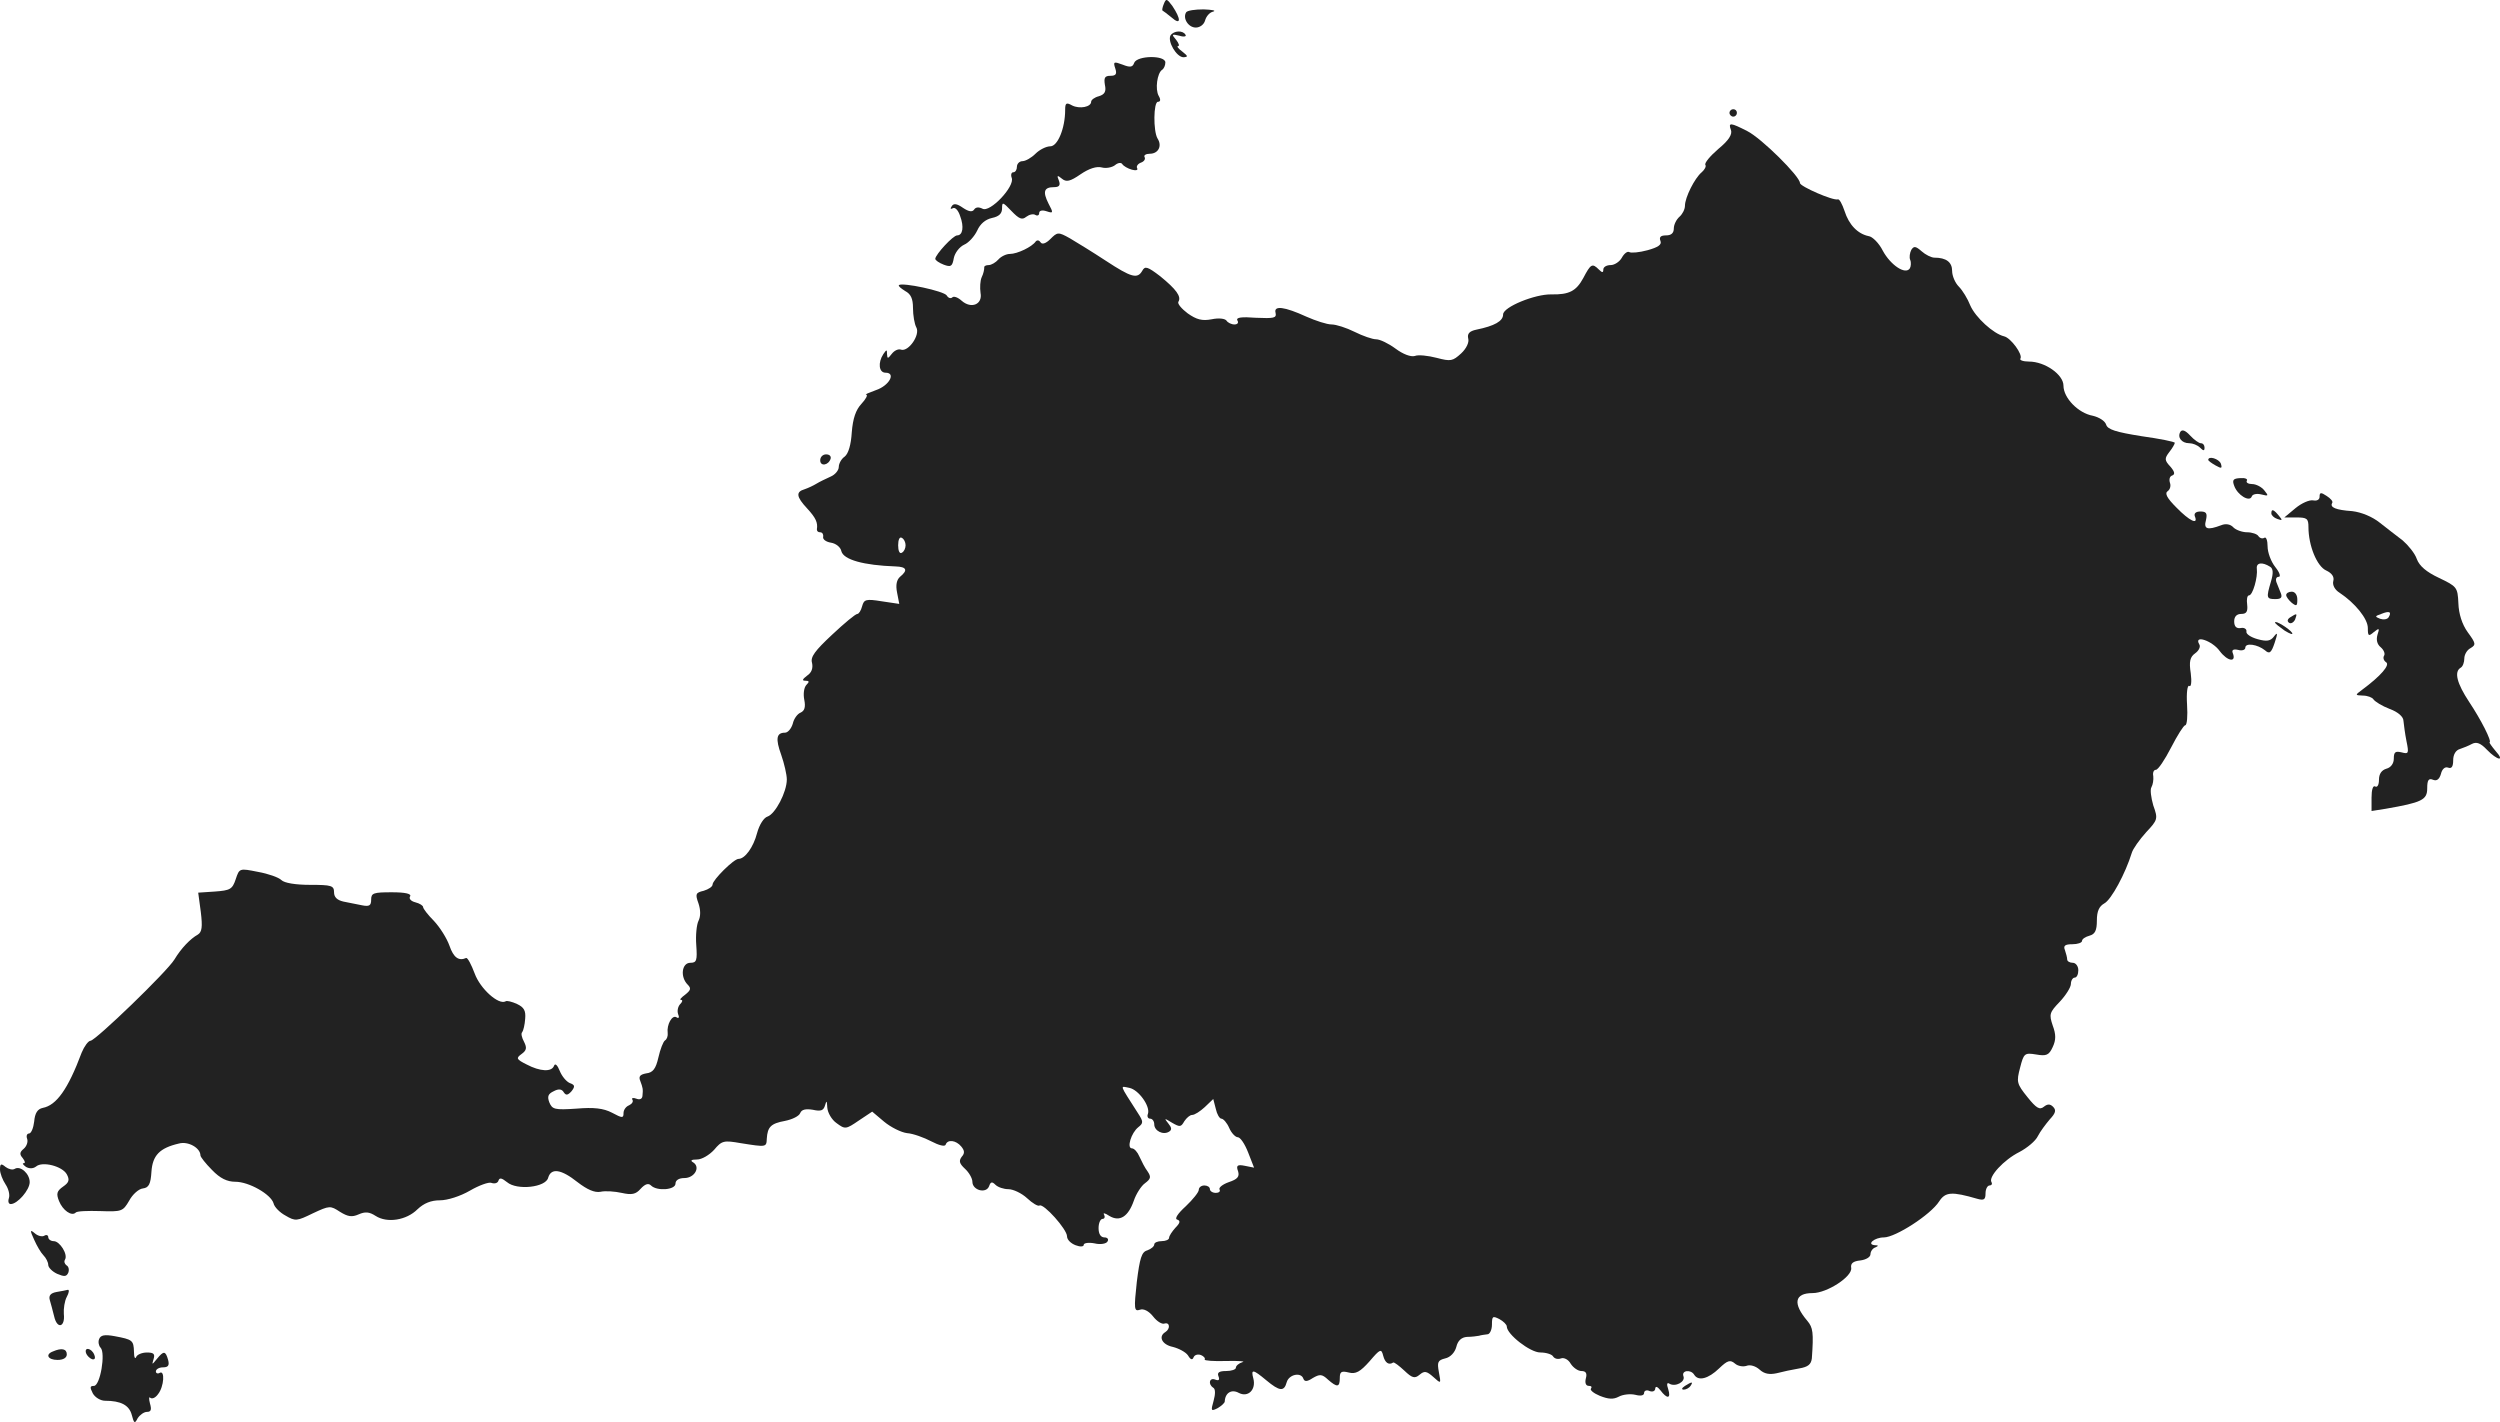 <?xml version="1.0" standalone="no"?>
<!DOCTYPE svg PUBLIC "-//W3C//DTD SVG 20010904//EN"
 "http://www.w3.org/TR/2001/REC-SVG-20010904/DTD/svg10.dtd">
<svg version="1.0" xmlns="http://www.w3.org/2000/svg"
 width="673.61pt" height="383.175pt" viewBox="0 0 673.61 383.175"
 preserveAspectRatio="xMidYMid meet">
<g transform="translate(-663,1247.426) scale(0.1,-0.1)"
fill="#222222" stroke="none">
<path d="M9766 12464 c-4 -9 -5 -17 -4 -18 2 -1 13 -9 25 -19 25 -22 26 -5 2
31 -15 20 -17 21 -23 6z"/>
<path d="M9826 12441 c-10 -16 6 -41 26 -41 11 0 22 8 25 19 3 11 12 22 22 24
9 3 -3 5 -26 6 -23 0 -44 -3 -47 -8z"/>
<path d="M9784 12379 c-9 -16 16 -59 35 -59 13 1 12 3 -3 15 -11 8 -16 15 -12
15 5 0 2 8 -5 17 -13 15 -12 16 9 11 12 -4 20 -2 16 3 -7 12 -31 11 -40 -2z"/>
<path d="M9686 12305 c-4 -12 -11 -13 -31 -5 -24 9 -26 8 -20 -10 5 -15 2 -20
-13 -20 -15 0 -18 -5 -15 -24 4 -18 0 -26 -16 -31 -12 -3 -21 -10 -21 -15 0
-14 -31 -20 -51 -10 -16 9 -19 7 -19 -12 0 -49 -20 -98 -40 -98 -11 0 -29 -9
-40 -20 -11 -11 -27 -20 -35 -20 -8 0 -15 -7 -15 -15 0 -8 -4 -15 -10 -15 -5
0 -7 -7 -4 -15 9 -23 -59 -95 -79 -83 -10 5 -18 4 -22 -2 -5 -8 -15 -6 -30 4
-17 12 -26 13 -31 4 -4 -6 -3 -8 3 -5 6 4 15 -5 20 -21 11 -29 7 -52 -8 -52
-11 0 -58 -51 -59 -63 0 -4 10 -11 23 -16 19 -7 23 -5 27 18 3 14 15 30 28 36
12 5 28 23 35 38 8 18 22 30 40 34 19 4 27 12 27 26 0 18 2 17 25 -7 21 -22
29 -25 40 -16 8 6 19 9 25 5 5 -3 10 -1 10 5 0 7 8 9 20 5 18 -6 19 -5 5 21
-16 32 -12 44 15 44 14 0 18 5 13 18 -6 14 -4 15 8 5 12 -10 22 -8 51 12 22
15 43 22 57 18 11 -3 27 0 35 6 8 7 17 8 20 3 3 -5 15 -12 26 -15 11 -3 17 -1
14 4 -3 5 2 12 10 15 9 3 13 10 10 15 -3 5 4 9 14 9 23 0 34 21 21 41 -12 20
-11 99 1 99 7 0 8 6 2 16 -10 18 -4 61 9 70 5 3 9 12 9 20 0 20 -76 19 -84 -1z"/>
<path d="M11290 12170 c0 -5 5 -10 10 -10 6 0 10 5 10 10 0 6 -4 10 -10 10 -5
0 -10 -4 -10 -10z"/>
<path d="M11294 12124 c4 -12 -6 -28 -34 -51 -22 -19 -38 -38 -35 -43 3 -4 -2
-13 -10 -20 -19 -16 -45 -68 -45 -90 0 -10 -7 -23 -15 -30 -8 -7 -15 -21 -15
-31 0 -13 -7 -19 -21 -19 -15 0 -19 -5 -15 -15 4 -10 -6 -17 -35 -25 -22 -6
-44 -8 -49 -5 -5 3 -14 -4 -20 -15 -6 -11 -20 -20 -30 -20 -11 0 -20 -5 -20
-12 0 -9 -3 -9 -12 0 -18 18 -22 15 -42 -23 -19 -35 -38 -45 -86 -44 -44 1
-130 -34 -130 -54 0 -18 -23 -31 -72 -41 -19 -4 -25 -11 -22 -24 3 -10 -5 -27
-19 -40 -23 -21 -28 -22 -66 -12 -23 6 -50 9 -59 5 -11 -3 -32 5 -52 20 -19
14 -42 25 -52 25 -10 0 -36 9 -58 20 -22 11 -50 20 -62 20 -13 0 -43 10 -68
21 -59 27 -89 31 -83 10 3 -14 -5 -15 -53 -13 -39 3 -54 1 -50 -7 4 -6 1 -11
-8 -11 -8 0 -18 5 -21 10 -4 6 -21 8 -40 4 -26 -5 -41 -1 -65 16 -16 12 -28
26 -25 31 9 14 -6 34 -49 69 -34 26 -41 28 -48 15 -13 -23 -29 -19 -99 27 -35
23 -79 50 -96 60 -32 18 -34 17 -53 -2 -12 -12 -22 -15 -26 -9 -4 6 -9 7 -13
3 -10 -15 -50 -34 -70 -34 -10 0 -24 -7 -31 -15 -7 -8 -19 -15 -26 -15 -8 0
-13 -3 -12 -7 0 -5 -2 -16 -7 -26 -4 -9 -5 -28 -3 -42 6 -31 -25 -44 -51 -21
-10 9 -21 13 -25 9 -4 -4 -11 -2 -15 5 -7 12 -120 36 -129 28 -2 -3 6 -9 17
-16 15 -8 21 -20 21 -46 0 -19 4 -43 9 -52 11 -20 -21 -66 -41 -60 -7 3 -18
-2 -25 -11 -11 -14 -12 -14 -13 -1 0 13 -1 13 -10 0 -15 -23 -12 -50 6 -50 29
0 10 -35 -26 -47 -19 -7 -31 -12 -26 -12 5 -1 -1 -12 -13 -25 -15 -16 -23 -39
-26 -77 -2 -33 -9 -57 -19 -65 -9 -6 -16 -19 -16 -28 0 -9 -10 -21 -22 -26
-13 -6 -30 -14 -38 -19 -8 -5 -23 -12 -32 -15 -24 -7 -23 -20 7 -52 23 -25 29
-38 26 -56 0 -5 3 -8 9 -8 6 0 9 -6 8 -12 -2 -7 8 -14 21 -16 13 -2 26 -12 28
-23 6 -23 60 -38 146 -41 30 -1 34 -10 12 -28 -9 -8 -12 -22 -8 -42 l6 -31
-47 7 c-43 7 -48 5 -53 -13 -3 -12 -9 -21 -13 -21 -5 0 -35 -25 -68 -56 -46
-43 -59 -60 -54 -76 3 -14 -1 -26 -13 -34 -13 -10 -15 -14 -5 -14 11 0 11 -3
3 -11 -7 -7 -9 -25 -6 -40 4 -20 1 -30 -10 -35 -8 -3 -18 -16 -21 -30 -4 -13
-13 -24 -21 -24 -23 0 -26 -16 -10 -60 8 -23 15 -53 15 -66 0 -34 -31 -93 -52
-100 -10 -3 -22 -22 -28 -44 -10 -39 -33 -70 -50 -70 -13 0 -70 -57 -70 -69 0
-6 -11 -13 -24 -17 -22 -5 -23 -9 -14 -34 6 -18 6 -35 0 -47 -5 -10 -8 -39 -6
-65 3 -42 1 -48 -16 -48 -23 0 -28 -38 -7 -59 10 -10 8 -15 -7 -27 -11 -8 -16
-14 -11 -14 5 0 4 -5 -2 -11 -6 -6 -9 -18 -6 -27 4 -9 2 -13 -4 -9 -12 8 -27
-20 -24 -42 1 -8 -2 -17 -7 -20 -5 -3 -13 -24 -18 -46 -7 -31 -15 -41 -33 -43
-16 -3 -21 -8 -16 -20 7 -19 8 -22 6 -41 -1 -8 -7 -11 -17 -7 -8 3 -13 2 -10
-3 3 -5 -1 -11 -9 -15 -8 -3 -15 -12 -15 -21 0 -14 -3 -14 -31 1 -23 12 -49
15 -96 11 -59 -4 -65 -2 -73 17 -6 16 -3 23 12 30 13 7 22 6 27 -3 6 -9 11 -8
21 3 10 13 9 17 -5 22 -9 4 -21 18 -27 33 -6 15 -12 21 -15 14 -6 -18 -38 -16
-74 3 -28 14 -29 17 -14 28 14 10 15 17 7 33 -6 11 -9 23 -5 26 3 4 7 20 8 36
2 22 -3 31 -22 40 -13 6 -28 10 -31 7 -19 -10 -68 34 -83 75 -9 24 -19 43 -23
42 -20 -9 -34 1 -45 33 -7 20 -26 50 -42 67 -16 16 -29 33 -29 37 0 4 -9 10
-21 13 -12 3 -18 10 -14 16 4 7 -13 11 -49 11 -50 0 -56 -2 -56 -20 0 -16 -5
-19 -25 -15 -14 3 -36 7 -50 10 -17 4 -25 12 -25 25 0 18 -7 20 -64 20 -40 0
-70 5 -78 13 -7 7 -35 17 -63 22 -50 10 -50 10 -60 -20 -9 -27 -15 -30 -56
-33 l-45 -3 7 -52 c5 -41 3 -54 -8 -61 -20 -11 -45 -37 -63 -67 -20 -33 -212
-218 -226 -219 -6 0 -17 -15 -24 -32 -37 -99 -68 -142 -105 -149 -14 -3 -21
-14 -23 -37 -2 -17 -8 -32 -14 -32 -5 0 -8 -6 -5 -14 3 -8 -1 -20 -9 -27 -11
-9 -12 -15 -3 -25 6 -8 8 -14 3 -14 -5 0 -2 -4 6 -10 9 -5 19 -5 27 1 17 15
71 1 83 -21 8 -15 6 -22 -10 -33 -17 -12 -19 -19 -11 -39 10 -25 34 -42 45
-31 3 4 33 5 66 4 58 -2 61 -1 78 28 9 17 26 32 37 33 16 2 21 12 23 45 3 44
22 64 74 76 25 7 58 -12 58 -32 0 -4 14 -22 31 -39 22 -23 41 -32 63 -32 37 0
96 -34 103 -58 2 -10 17 -25 32 -33 27 -16 31 -15 74 6 45 21 47 21 73 4 21
-13 32 -15 50 -7 18 8 29 7 46 -4 31 -20 83 -12 113 18 17 16 36 24 60 24 21
0 55 11 81 26 24 14 51 24 58 21 8 -3 17 -1 19 6 3 9 9 7 23 -4 27 -23 105
-14 111 12 8 27 35 23 79 -12 26 -20 46 -29 62 -26 13 3 39 1 57 -3 27 -6 38
-4 51 11 12 13 21 16 28 9 16 -16 66 -12 66 5 0 9 9 15 24 15 27 0 44 29 24
42 -9 5 -6 8 10 8 13 0 33 12 46 26 21 25 26 26 72 18 69 -11 69 -11 70 12 2
32 11 41 49 48 20 4 38 13 41 21 4 10 15 12 34 9 22 -5 29 -2 33 12 4 14 5 13
6 -6 1 -14 12 -33 25 -42 23 -17 25 -17 60 7 l36 24 32 -27 c18 -15 46 -29 62
-31 16 -1 46 -12 65 -22 21 -11 37 -15 39 -9 5 15 28 12 42 -5 9 -11 10 -18 1
-28 -8 -11 -6 -18 9 -32 11 -10 20 -26 20 -35 0 -23 37 -33 45 -12 4 12 8 13
17 4 7 -7 23 -12 35 -12 13 0 36 -11 50 -24 15 -14 30 -23 34 -20 11 6 74 -64
74 -83 0 -9 10 -19 23 -24 13 -5 22 -4 22 1 0 5 13 7 29 4 16 -4 32 -1 35 5 4
6 0 11 -8 11 -10 0 -16 9 -16 25 0 14 5 25 11 25 5 0 7 5 4 11 -4 6 2 5 14 -3
28 -17 51 -2 66 41 6 18 20 40 30 47 16 12 17 17 7 32 -7 9 -16 27 -22 40 -5
12 -14 22 -20 22 -15 0 -2 42 17 57 14 11 14 15 -1 38 -51 80 -49 73 -23 68
25 -5 57 -50 50 -70 -3 -7 0 -13 6 -13 6 0 11 -7 11 -15 0 -18 24 -30 40 -20
8 5 7 11 -2 22 -12 15 -11 15 10 2 21 -12 24 -12 33 4 6 9 15 17 21 17 7 0 22
10 34 21 l23 22 7 -27 c3 -14 10 -26 15 -26 5 0 15 -11 21 -25 6 -14 17 -25
23 -25 7 0 19 -18 28 -41 l16 -41 -25 5 c-20 4 -24 1 -18 -15 4 -14 -1 -21
-25 -29 -17 -6 -28 -15 -25 -20 3 -5 -2 -9 -10 -9 -9 0 -16 5 -16 10 0 6 -7
10 -15 10 -8 0 -15 -5 -15 -12 0 -6 -16 -26 -35 -44 -22 -20 -31 -34 -23 -36
9 -3 8 -9 -5 -22 -9 -10 -17 -22 -17 -27 0 -5 -9 -9 -20 -9 -11 0 -20 -4 -20
-9 0 -5 -8 -12 -19 -16 -15 -4 -20 -21 -28 -85 -8 -73 -7 -80 8 -75 10 4 24
-3 36 -18 10 -13 24 -22 31 -19 14 4 16 -14 2 -23 -20 -12 -9 -34 20 -40 16
-4 35 -14 41 -23 7 -12 12 -13 15 -5 3 7 12 9 20 6 7 -3 12 -8 10 -12 -2 -3
24 -5 57 -4 34 1 54 -1 45 -3 -10 -3 -18 -10 -18 -15 0 -5 -12 -9 -26 -9 -19
0 -25 -4 -21 -14 4 -10 1 -13 -9 -9 -15 6 -20 -12 -5 -22 6 -3 6 -17 1 -35 -8
-28 -7 -29 11 -20 10 6 19 14 19 18 1 23 18 34 38 23 25 -13 47 9 39 39 -7 26
-1 25 35 -5 36 -30 48 -31 55 -5 6 21 39 28 45 9 3 -8 10 -8 25 2 19 11 25 11
41 -4 25 -22 32 -21 32 4 0 17 4 20 24 15 19 -5 31 2 56 30 29 34 32 35 37 15
5 -19 15 -26 27 -18 3 1 16 -9 30 -22 21 -20 28 -22 41 -11 13 11 19 10 37 -6
21 -19 21 -19 15 13 -5 27 -3 32 17 37 14 3 26 16 30 31 4 17 14 26 29 27 12
0 27 2 32 3 6 2 16 3 23 4 6 0 12 12 12 26 0 23 2 24 20 15 11 -6 20 -15 20
-20 0 -21 63 -70 90 -70 16 0 32 -5 35 -11 4 -6 13 -8 21 -5 8 3 20 -3 26 -14
7 -11 20 -20 29 -20 12 0 16 -6 12 -20 -3 -12 0 -20 8 -20 7 0 9 -3 6 -7 -4
-4 7 -13 24 -20 23 -9 36 -10 51 -2 11 6 31 8 44 5 15 -4 24 -2 24 5 0 6 7 9
15 5 8 -3 15 0 15 7 1 7 6 5 14 -5 18 -24 29 -23 21 3 -5 14 -3 19 3 15 16
-10 44 5 38 20 -6 16 20 19 29 4 11 -18 38 -11 67 17 23 22 30 24 43 13 8 -7
22 -9 31 -6 10 4 25 -1 35 -10 13 -12 27 -14 46 -10 15 4 43 10 61 13 24 4 32
11 34 27 5 70 3 83 -12 101 -40 47 -35 75 14 75 39 0 108 45 104 68 -2 12 5
18 25 20 15 2 27 9 27 17 0 7 6 16 13 18 9 4 9 6 -1 6 -24 2 -1 21 24 21 31 0
126 61 149 97 17 26 34 27 103 7 18 -5 22 -2 22 15 0 11 5 21 11 21 5 0 8 4 5
9 -9 14 33 60 75 81 21 11 44 30 50 43 6 12 21 32 32 45 16 17 18 25 9 34 -8
8 -15 8 -25 0 -11 -9 -20 -4 -44 26 -29 36 -30 41 -20 79 10 39 12 41 43 36
28 -5 35 -2 45 20 9 19 9 34 0 58 -10 30 -9 35 19 64 16 17 30 39 30 48 0 9 5
17 10 17 6 0 10 9 10 20 0 11 -7 20 -15 20 -8 0 -15 4 -15 9 0 5 -3 16 -6 25
-5 12 0 16 20 16 14 0 26 4 26 9 0 5 9 11 20 14 15 4 20 14 20 41 0 25 6 38
20 46 19 10 57 81 74 136 3 11 21 36 39 56 31 33 32 36 19 72 -6 21 -9 43 -5
49 4 7 6 20 5 30 -2 9 1 17 7 17 6 0 24 27 41 60 17 33 34 60 38 60 5 0 7 25
5 56 -2 32 1 53 6 50 5 -4 7 11 4 34 -5 32 -2 44 12 54 10 7 15 18 11 24 -16
27 35 10 55 -18 21 -28 46 -32 35 -5 -3 8 2 11 15 8 10 -3 19 0 19 6 0 14 33
9 53 -7 12 -11 17 -7 26 20 9 27 8 30 -2 17 -9 -12 -19 -14 -44 -7 -18 5 -32
14 -30 21 1 6 -6 11 -15 9 -12 -2 -18 4 -18 18 0 13 7 20 19 20 14 0 18 6 16
25 -2 14 0 25 5 25 10 0 24 49 21 72 -2 16 14 19 36 5 8 -5 9 -17 2 -40 -13
-44 -12 -47 12 -47 15 0 19 4 15 15 -3 8 -9 22 -12 30 -3 8 -1 15 6 15 6 0 3
11 -9 26 -12 15 -21 40 -21 56 0 16 -4 27 -9 23 -5 -3 -12 -1 -16 5 -3 5 -17
10 -30 10 -13 0 -30 6 -37 13 -8 9 -21 11 -33 6 -37 -14 -48 -11 -41 14 4 18
1 23 -15 23 -12 0 -18 -5 -15 -13 10 -24 -14 -13 -50 24 -25 25 -32 38 -23 44
6 4 9 14 6 22 -3 9 -1 18 6 20 8 3 7 10 -5 24 -16 17 -16 22 -3 39 8 10 15 22
15 25 0 3 -40 11 -90 18 -69 11 -91 18 -95 31 -3 10 -19 20 -36 24 -39 7 -79
48 -79 81 0 30 -50 65 -93 65 -16 0 -26 4 -23 8 7 11 -26 56 -44 60 -29 7 -77
51 -91 83 -7 18 -21 41 -31 51 -10 10 -18 29 -18 42 0 24 -16 36 -48 36 -8 0
-24 8 -34 17 -16 14 -21 15 -28 4 -4 -8 -6 -20 -3 -27 3 -7 2 -18 -1 -23 -12
-18 -52 9 -73 48 -10 20 -28 38 -38 39 -29 6 -53 30 -65 68 -6 18 -14 33 -18
31 -13 -4 -102 35 -102 44 0 18 -104 121 -142 140 -45 23 -52 24 -44 3z
m-2224 -1119 c0 -8 -4 -17 -10 -20 -6 -4 -10 5 -10 20 0 15 4 24 10 20 6 -3
10 -12 10 -20z"/>
<path d="M12505 11311 c-9 -15 3 -31 24 -31 9 0 22 -5 29 -12 9 -9 12 -9 12 0
0 7 -4 12 -10 12 -5 0 -18 9 -29 21 -12 13 -21 17 -26 10z"/>
<path d="M8840 11234 c0 -17 22 -14 28 4 2 7 -3 12 -12 12 -9 0 -16 -7 -16
-16z"/>
<path d="M12580 11235 c0 -2 9 -9 20 -15 16 -9 18 -8 14 5 -5 13 -34 22 -34
10z"/>
<path d="M12650 11165 c9 -25 41 -44 47 -29 2 7 14 9 26 6 20 -5 20 -4 8 11
-7 9 -22 17 -33 17 -10 0 -17 4 -14 9 3 5 -5 8 -18 7 -19 -1 -22 -5 -16 -21z"/>
<path d="M12880 11136 c0 -8 -7 -12 -17 -10 -10 2 -31 -7 -48 -21 l-30 -25 33
0 c28 0 32 -3 32 -26 0 -50 23 -106 48 -117 15 -7 22 -17 19 -28 -3 -11 4 -24
17 -32 42 -28 76 -70 76 -95 0 -22 2 -23 16 -11 15 12 16 11 10 -7 -4 -14 -1
-26 9 -34 8 -7 12 -17 9 -22 -4 -6 -1 -14 5 -18 12 -7 -14 -37 -64 -74 -20
-15 -20 -15 2 -16 12 0 25 -5 28 -10 4 -6 23 -18 44 -26 22 -8 37 -21 37 -32
1 -9 4 -34 8 -54 7 -34 6 -36 -13 -31 -17 4 -21 1 -21 -17 0 -13 -8 -24 -20
-27 -13 -4 -20 -14 -20 -30 0 -13 -4 -21 -10 -18 -6 4 -10 -8 -10 -30 l0 -36
38 6 c98 17 112 24 112 55 0 23 4 28 16 23 10 -4 17 2 21 16 3 13 11 20 19 17
10 -4 14 3 14 20 0 15 7 27 18 30 9 3 24 9 33 14 12 6 23 2 40 -16 28 -29 50
-33 23 -3 -10 12 -17 22 -16 23 7 2 -23 61 -55 109 -33 50 -41 81 -23 92 6 3
10 15 10 25 0 10 7 23 17 28 15 9 14 13 -8 43 -15 21 -24 49 -25 78 -2 43 -4
45 -52 68 -34 16 -53 32 -60 51 -5 15 -23 37 -38 50 -16 12 -44 34 -62 48 -20
16 -49 28 -74 31 -44 3 -61 10 -54 22 3 4 -4 12 -15 19 -15 10 -19 10 -19 -2z
m186 -325 c-4 -6 -14 -7 -23 -4 -15 6 -14 7 3 13 22 9 29 6 20 -9z"/>
<path d="M12750 11091 c0 -5 7 -12 16 -15 14 -5 15 -4 4 9 -14 17 -20 19 -20
6z"/>
<path d="M12790 10871 c0 -5 7 -14 15 -21 13 -10 15 -9 15 9 0 12 -6 21 -15
21 -8 0 -15 -4 -15 -9z"/>
<path d="M12801 10811 c-8 -5 -9 -11 -3 -15 5 -3 12 1 16 9 6 17 6 18 -13 6z"/>
<path d="M12760 10797 c0 -3 12 -12 26 -22 15 -9 23 -12 20 -6 -7 11 -46 35
-46 28z"/>
<path d="M6630 9323 c0 -10 7 -28 15 -40 8 -12 12 -28 9 -37 -3 -9 -1 -16 5
-16 18 0 51 38 51 59 0 23 -25 45 -40 36 -6 -4 -17 -1 -25 5 -12 10 -15 9 -15
-7z"/>
<path d="M6722 9134 c7 -16 18 -35 25 -42 7 -7 13 -19 13 -26 0 -7 11 -18 24
-24 19 -8 25 -8 30 3 3 8 1 17 -5 20 -5 4 -7 10 -4 15 9 14 -14 50 -30 50 -8
0 -15 5 -15 11 0 5 -5 7 -10 4 -6 -4 -18 -1 -26 6 -13 11 -14 9 -2 -17z"/>
<path d="M6782 8993 c-16 -3 -21 -10 -18 -21 3 -9 8 -30 12 -45 8 -35 30 -29
26 7 -1 14 2 35 8 46 6 11 7 19 3 19 -4 -1 -18 -4 -31 -6z"/>
<path d="M6897 8866 c-3 -7 -1 -18 4 -23 14 -14 -1 -103 -18 -103 -11 0 -11
-4 -3 -20 6 -11 21 -20 33 -20 43 0 65 -12 72 -38 6 -23 8 -25 16 -9 6 9 17
17 25 17 11 0 13 6 8 23 -3 12 -3 19 1 15 5 -4 14 0 21 10 16 20 19 66 4 57
-5 -3 -10 -1 -10 4 0 6 9 11 19 11 14 0 18 5 14 20 -7 25 -12 25 -30 3 -14
-17 -14 -17 -9 0 4 13 0 17 -18 17 -14 0 -27 -6 -29 -12 -3 -7 -6 -1 -6 14 -1
31 -4 33 -52 42 -27 5 -38 3 -42 -8z"/>
<path d="M6773 8833 c-22 -8 -14 -23 12 -23 16 0 25 6 25 15 0 15 -14 18 -37
8z"/>
<path d="M6862 8828 c2 -6 10 -14 16 -16 7 -2 10 2 6 12 -7 18 -28 22 -22 4z"/>
<path d="M11170 8740 c-9 -6 -10 -10 -3 -10 6 0 15 5 18 10 8 12 4 12 -15 0z"/>
</g>
</svg>
